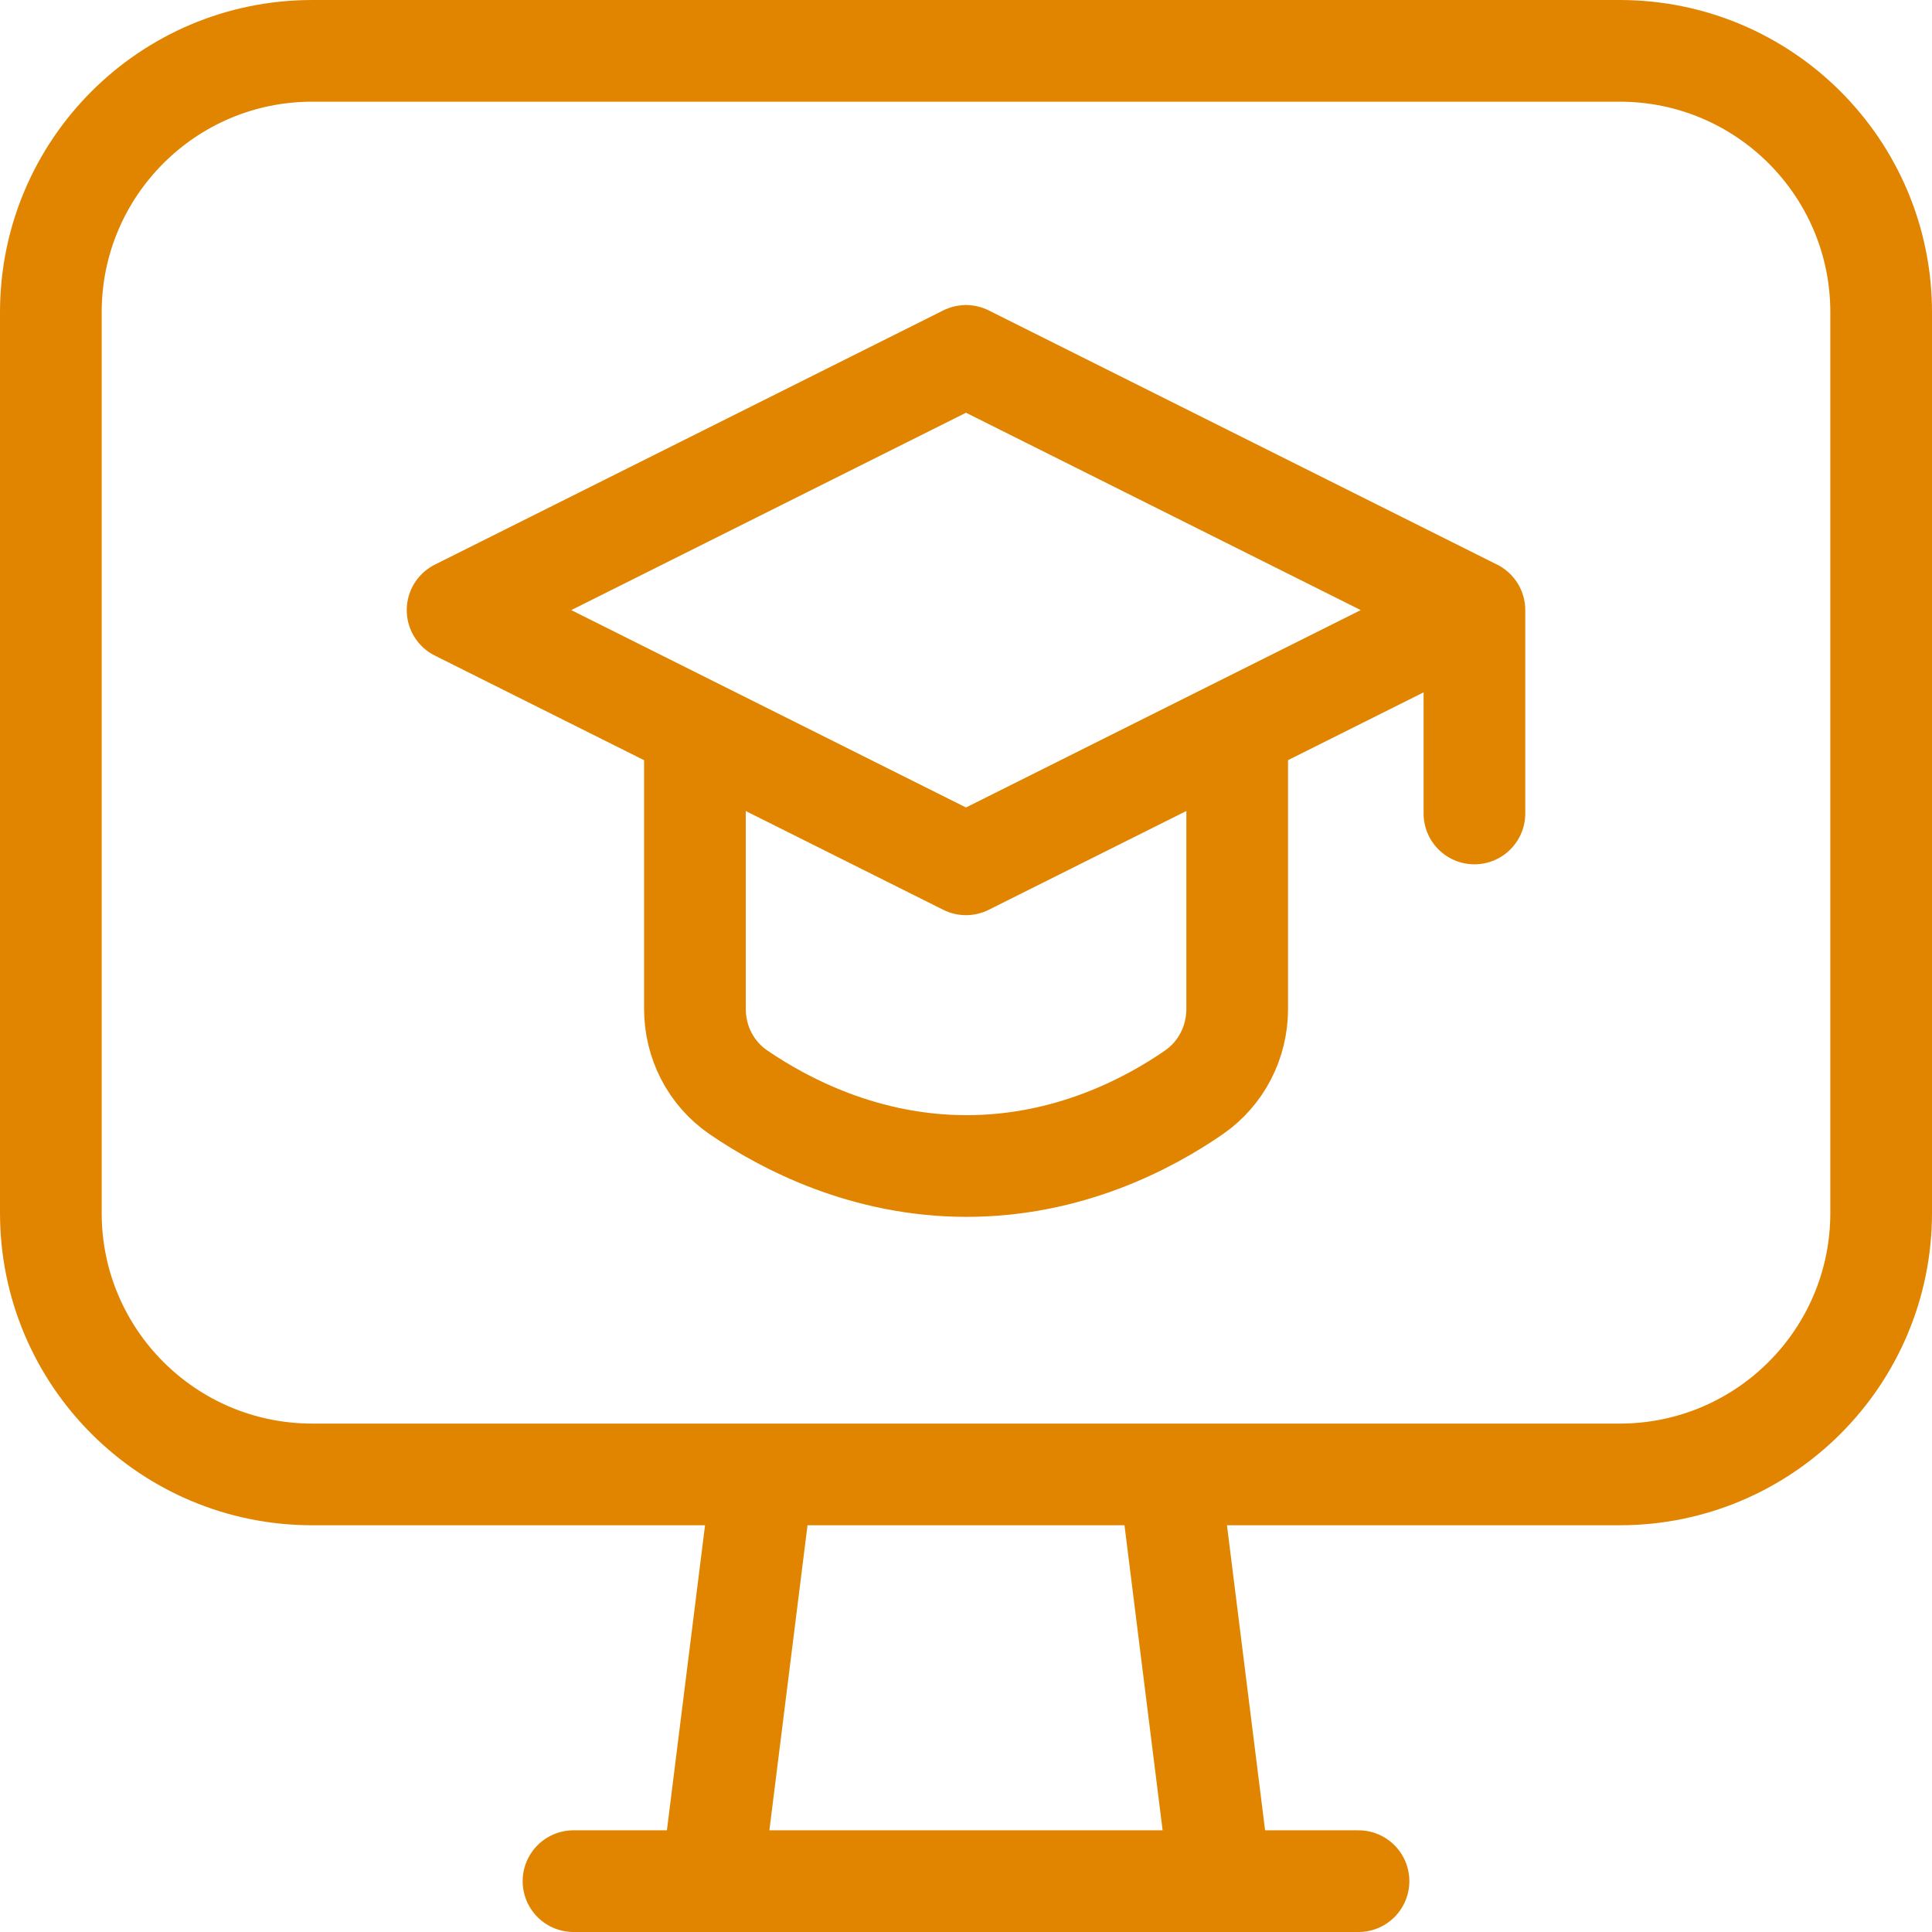 <svg width="38" height="38" viewBox="0 0 38 38" fill="none" xmlns="http://www.w3.org/2000/svg">
<path d="M29 12V16M29 12L19 17L9 12L19 7L29 12ZM24.334 14.334V19.844C24.334 20.5 24.022 21.112 23.482 21.486C22.578 22.11 21.008 22.934 19.012 22.934C17.016 22.934 15.436 22.108 14.526 21.486C13.982 21.114 13.668 20.5 13.668 19.84V14.334M23 29L24 37M15 29L14 37M11.28 37H26.72M31.858 29H6.142C3.302 29 1 26.698 1 23.858V6.142C1 3.302 3.302 1 6.142 1H31.856C34.698 1 37 3.302 37 6.142V23.856C37 26.698 34.698 29 31.858 29Z" stroke="#E18500" stroke-width="2" stroke-linecap="round" stroke-linejoin="round"/>
</svg>
